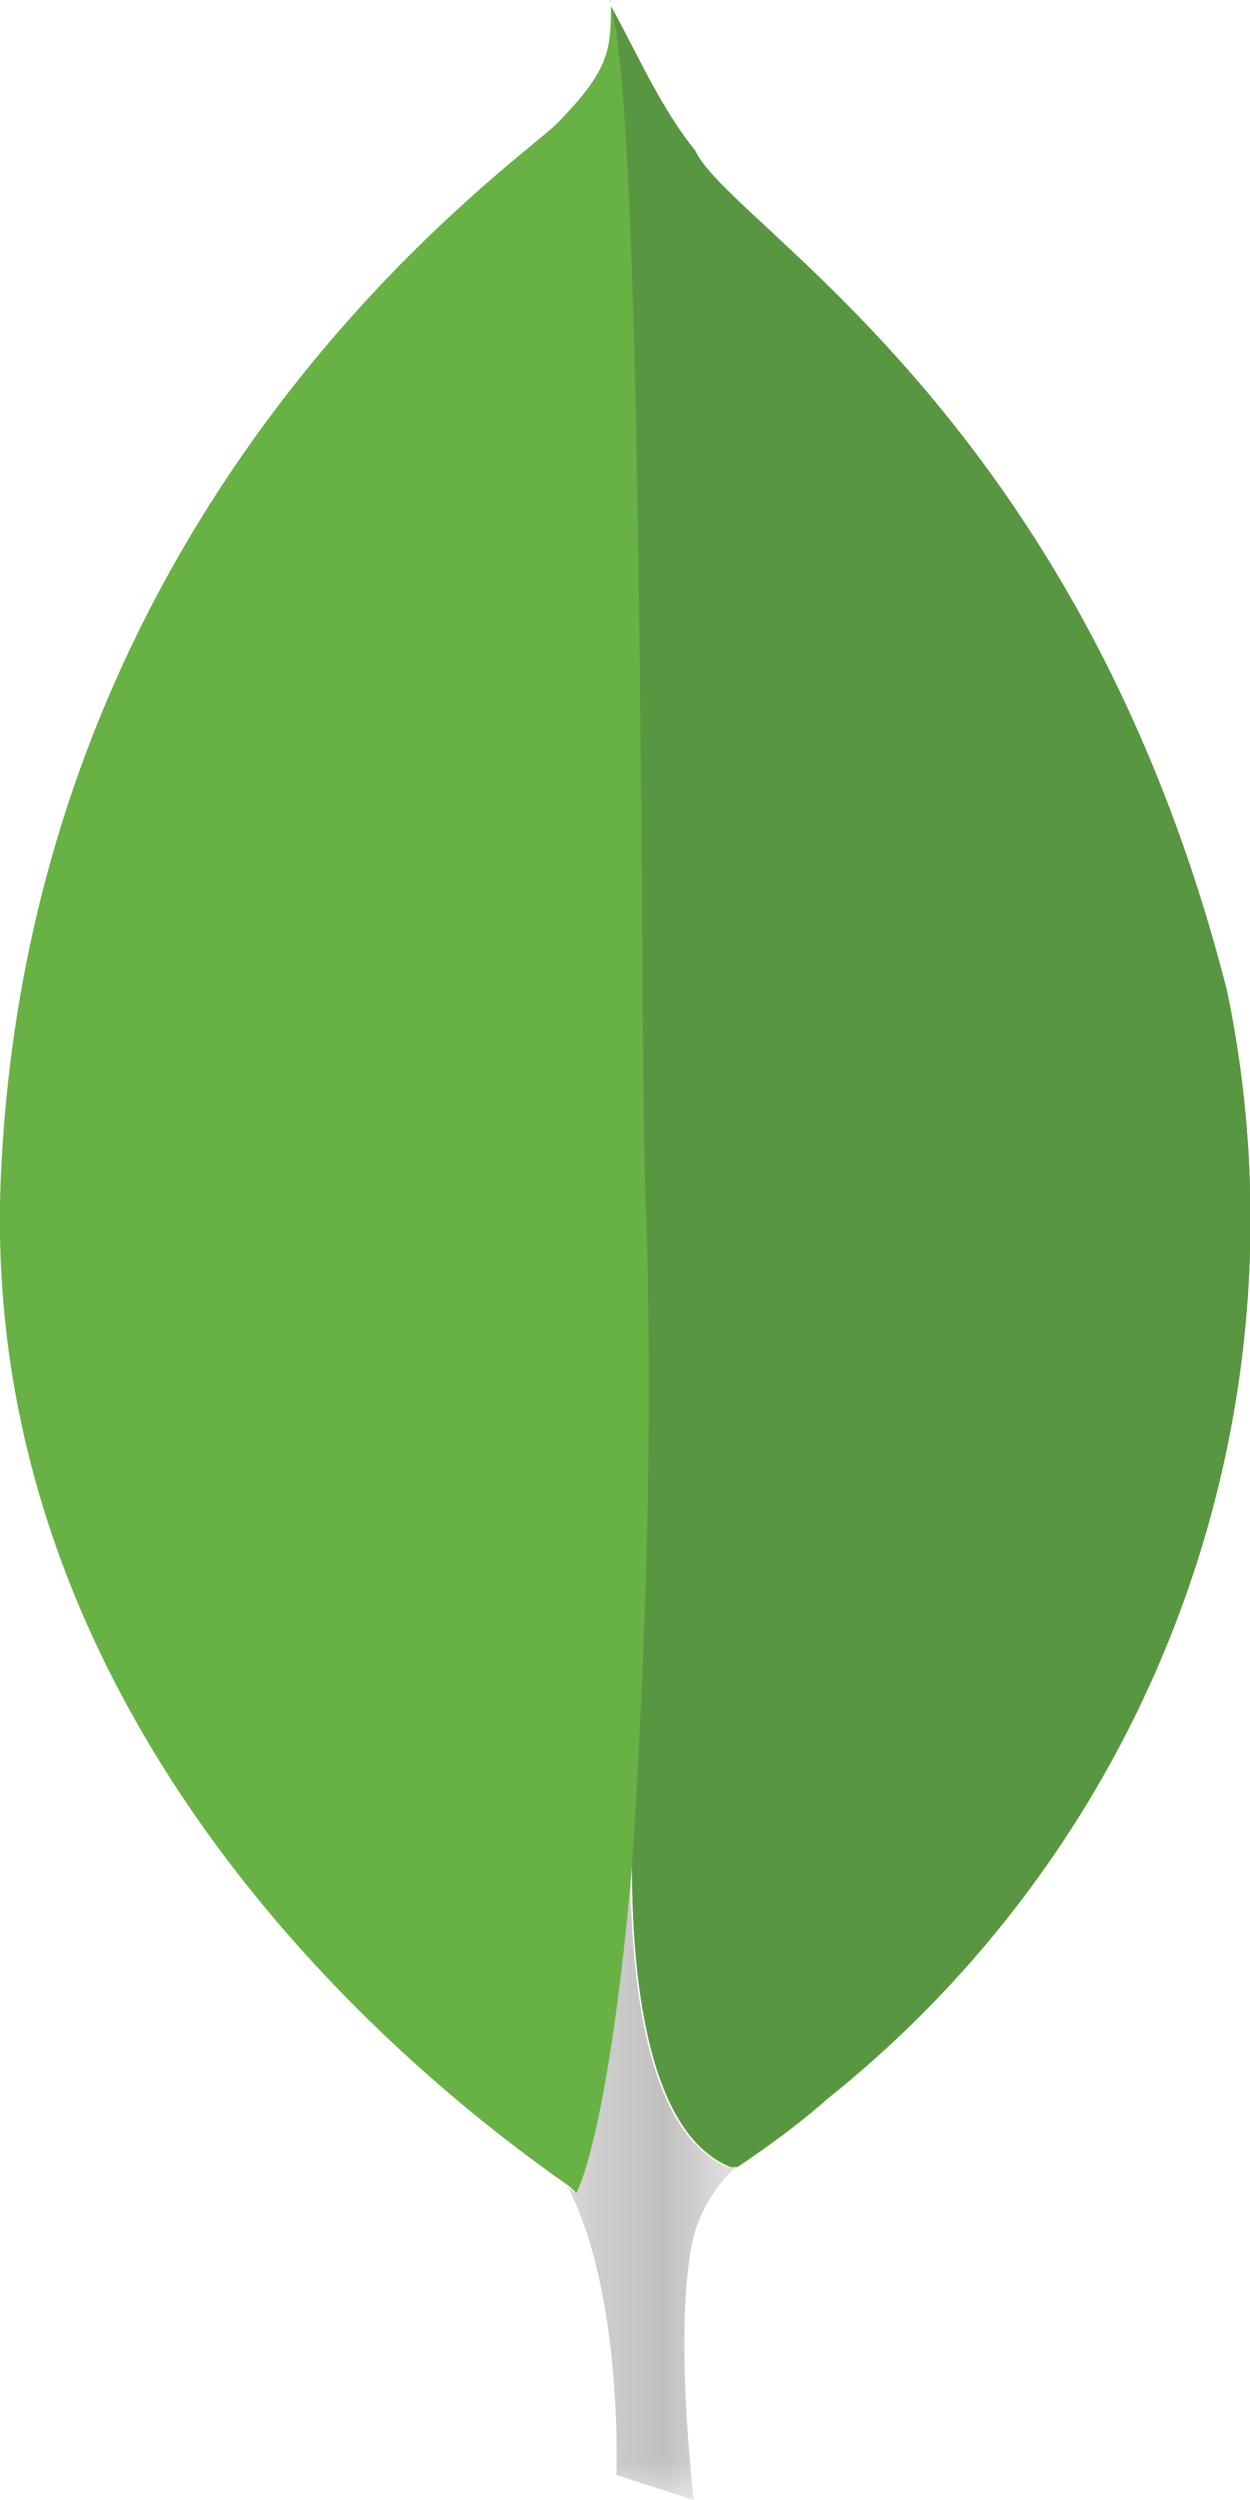 <svg xmlns="http://www.w3.org/2000/svg" width="16" height="32" fill="none" viewBox="0 0 16 32"><mask id="a" width="3" height="9" x="7" y="23" maskUnits="userSpaceOnUse"><path fill="#fff" d="M7.26 23.88h2.16V32H7.26v-8.12z"/></mask><g mask="url(#a)"><path fill="#C2BFBF" d="M8.07 23.88c-.18 2.1-.45 3.62-.72 4.18l-.09-.08c.72 1.37.63 3.7.63 3.7l.99.32s-.27-2.25 0-3.38c.09-.32.27-.64.54-.88h-.1c-.98-.4-1.25-2.17-1.25-3.86z"/></g><path fill="#68B245" d="M15.71 12.7C13.83 5.3 9.35 2.9 8.9 1.93 8.45 1.37 8.18.73 7.82.08V0c0 .64 0 .88-.71 1.6C6.39 2.26.47 6.44.02 14.88c-.45 7.8 6.37 12.46 7.26 13.1l.1.09c.26-.57.53-2.1.71-4.18 0 1.68.27 3.45 1.26 3.85h.09c.36-.24.8-.56 1.16-.88a14.4 14.4 0 0 0 5.11-14.15z"/><path fill="#599642" d="M15.71 12.7C13.83 5.3 9.35 2.9 8.9 1.93 8.45 1.37 8.18.73 7.82.08c.45 1.53.36 13.9.45 15.43.09 2.74 0 5.55-.18 8.37 0 1.68.27 3.45 1.26 3.85h.09c.36-.24.8-.56 1.16-.88a14.4 14.4 0 0 0 5.11-14.15z"/></svg>